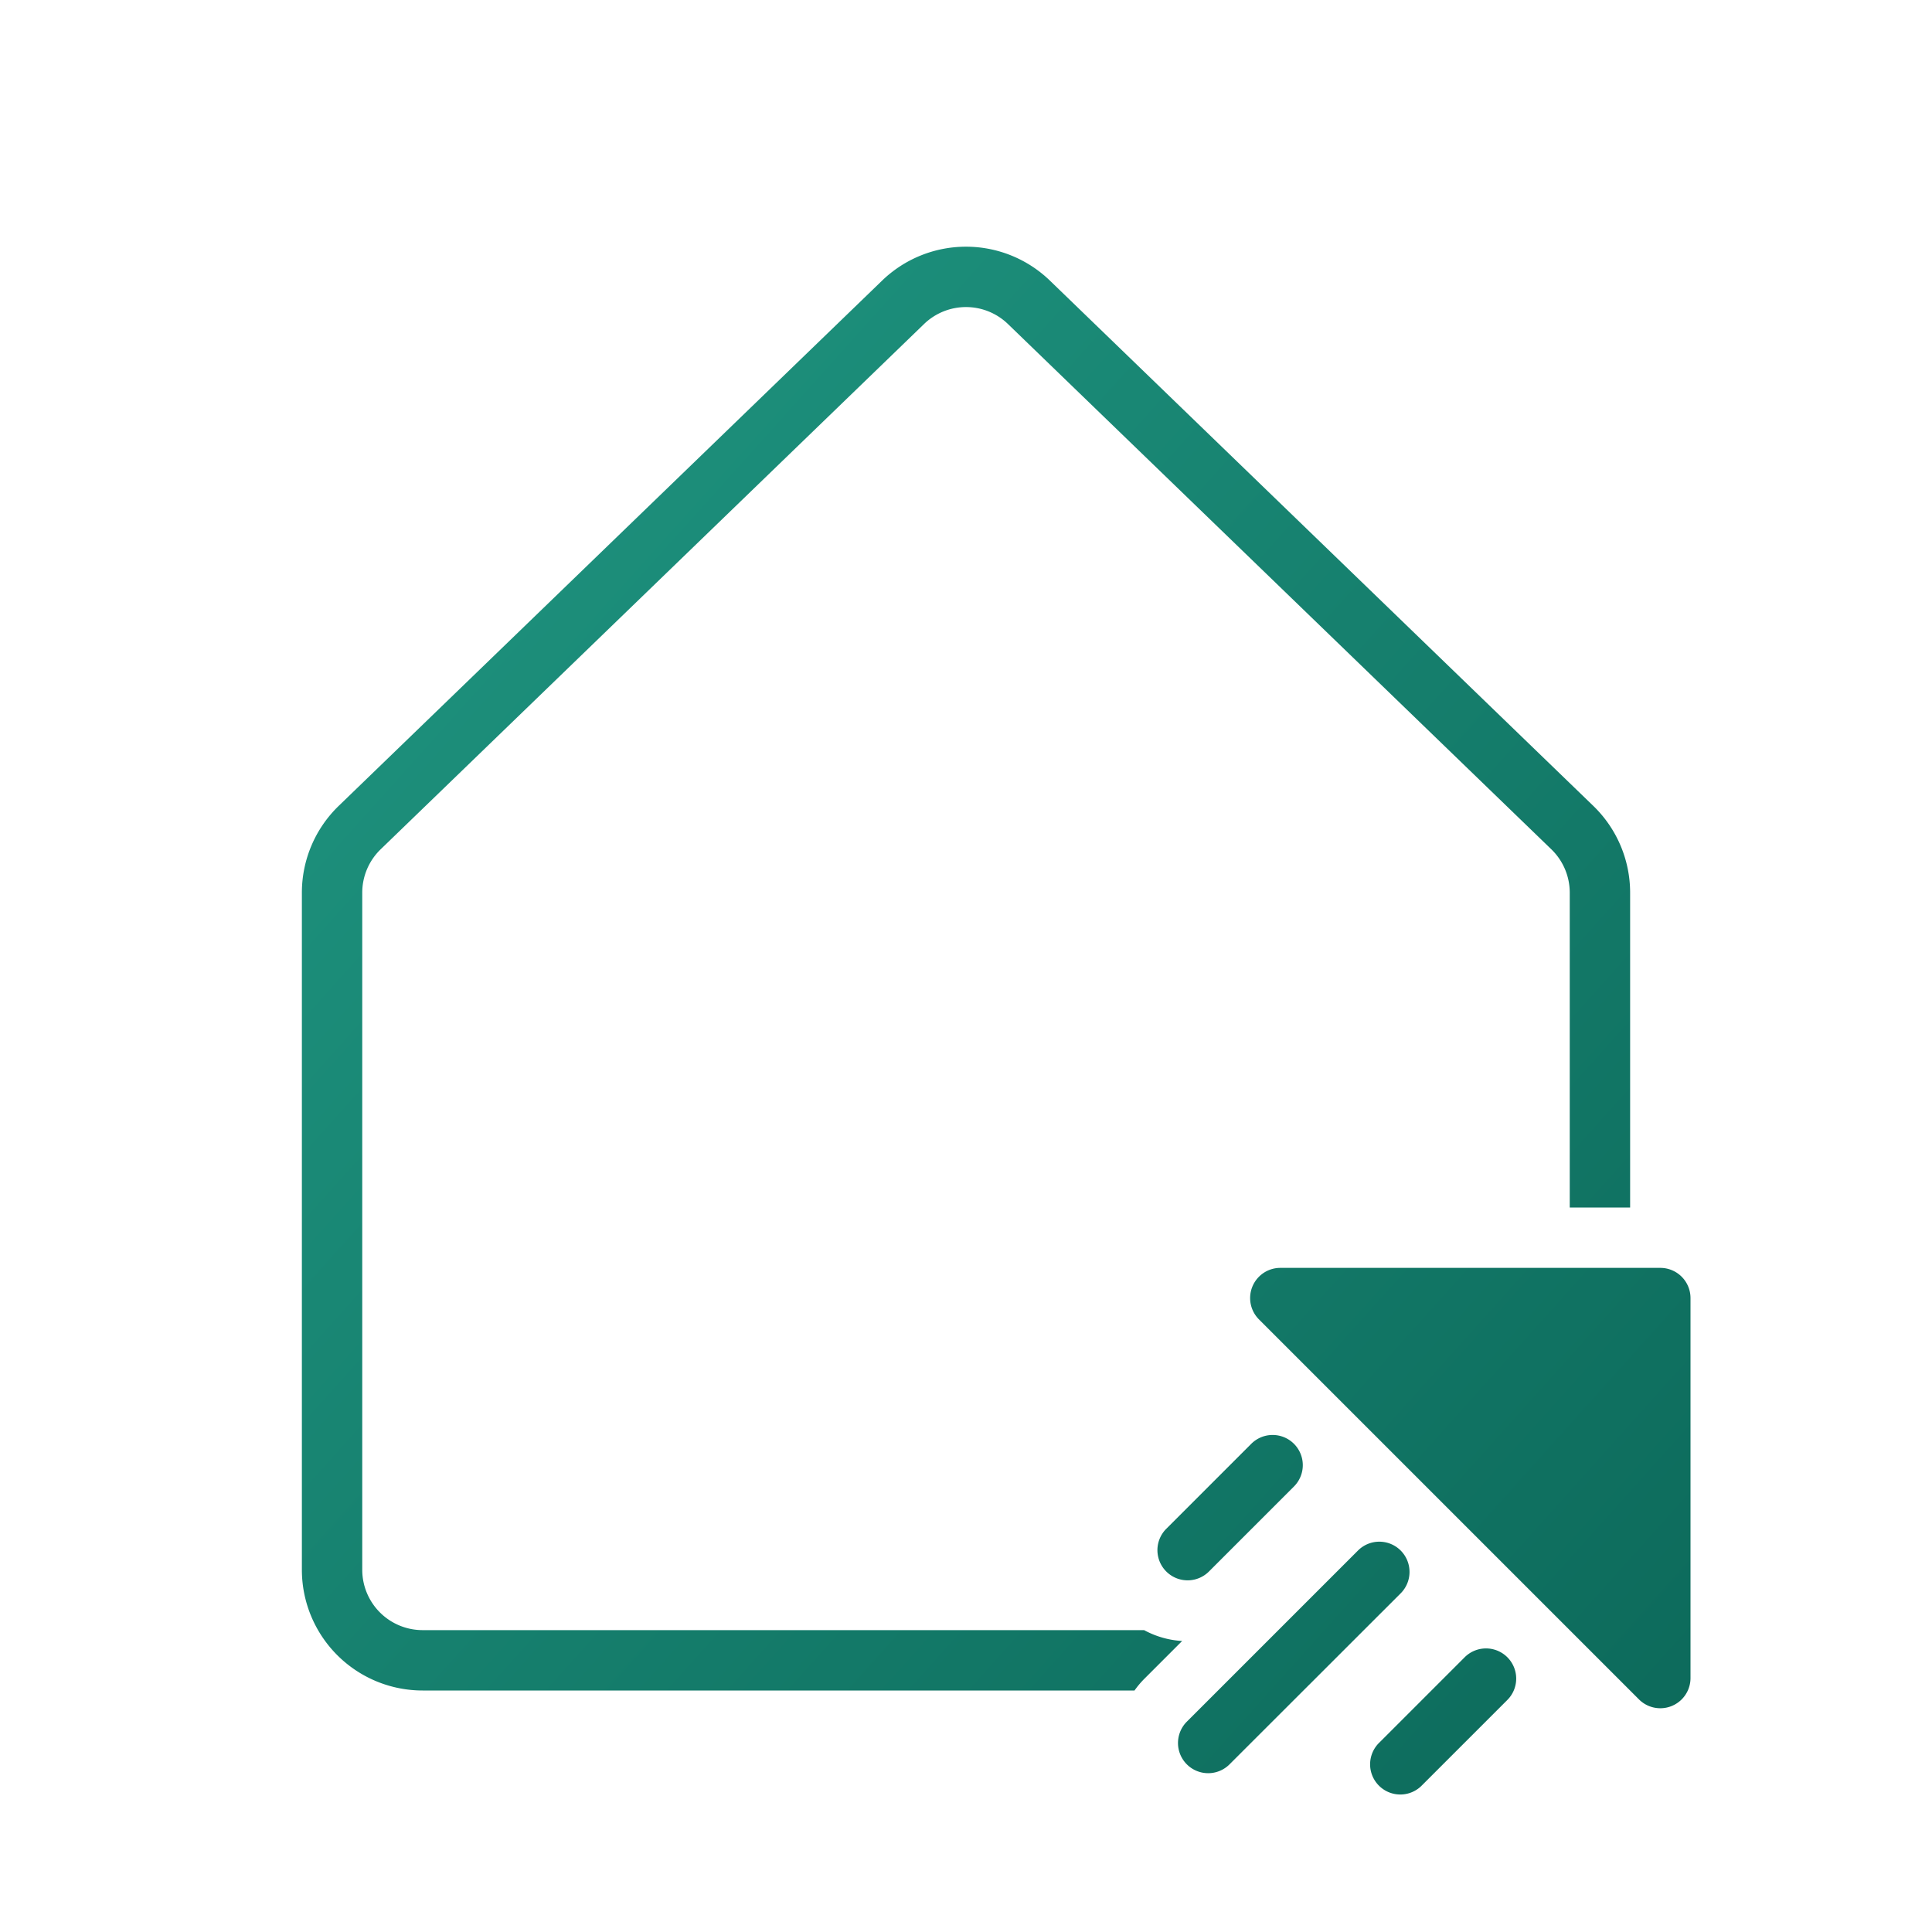 <svg xmlns="http://www.w3.org/2000/svg" width="32" height="32" fill="currentColor"><path fill="url(#a)" d="M14.61 4.648a2 2 0 0 1 2.78 0l9 8.7a2 2 0 0 1 .61 1.438V20h-1v-5.214a1 1 0 0 0-.305-.719l-9-8.7a1 1 0 0 0-1.39 0l-9 8.7a1 1 0 0 0-.305.72V26a1 1 0 0 0 1 1h11.95a1.5 1.5 0 0 0 .63.18l-.623.623a1.51 1.51 0 0 0-.166.197H7a2 2 0 0 1-2-2V14.786a2 2 0 0 1 .61-1.438l9-8.7Z"/><path fill="url(#b)" d="M27.5 21a.5.5 0 0 1 .5.5v6.293a.5.5 0 0 1-.854.354l-6.293-6.293a.5.5 0 0 1 .353-.854H27.5Z"/><path fill="url(#c)" d="M21.432 23.914a.5.5 0 0 1 0 .707l-1.414 1.414a.5.5 0 0 1-.707-.707l1.414-1.414a.5.5 0 0 1 .707 0Z"/><path fill="url(#d)" d="M23.346 26.035a.5.5 0 0 0-.854-.353l-2.828 2.828a.5.5 0 1 0 .707.707L23.2 26.39a.5.5 0 0 0 .146-.354Z"/><path fill="url(#e)" d="M25.113 27.803a.5.5 0 0 1-.146.353l-1.414 1.414a.5.5 0 1 1-.707-.707l1.414-1.414a.5.5 0 0 1 .853.354Z"/><defs><linearGradient id="a" x1="5" x2="30.481" y1="4.086" y2="26.951" gradientUnits="userSpaceOnUse"><stop stop-color="#209782"/><stop offset="1" stop-color="#0C695A"/></linearGradient><linearGradient id="b" x1="5" x2="30.481" y1="4.086" y2="26.951" gradientUnits="userSpaceOnUse"><stop stop-color="#209782"/><stop offset="1" stop-color="#0C695A"/></linearGradient><linearGradient id="c" x1="5" x2="30.481" y1="4.086" y2="26.951" gradientUnits="userSpaceOnUse"><stop stop-color="#209782"/><stop offset="1" stop-color="#0C695A"/></linearGradient><linearGradient id="d" x1="5" x2="30.481" y1="4.086" y2="26.951" gradientUnits="userSpaceOnUse"><stop stop-color="#209782"/><stop offset="1" stop-color="#0C695A"/></linearGradient><linearGradient id="e" x1="5" x2="30.481" y1="4.086" y2="26.951" gradientUnits="userSpaceOnUse"><stop stop-color="#209782"/><stop offset="1" stop-color="#0C695A"/></linearGradient></defs></svg>